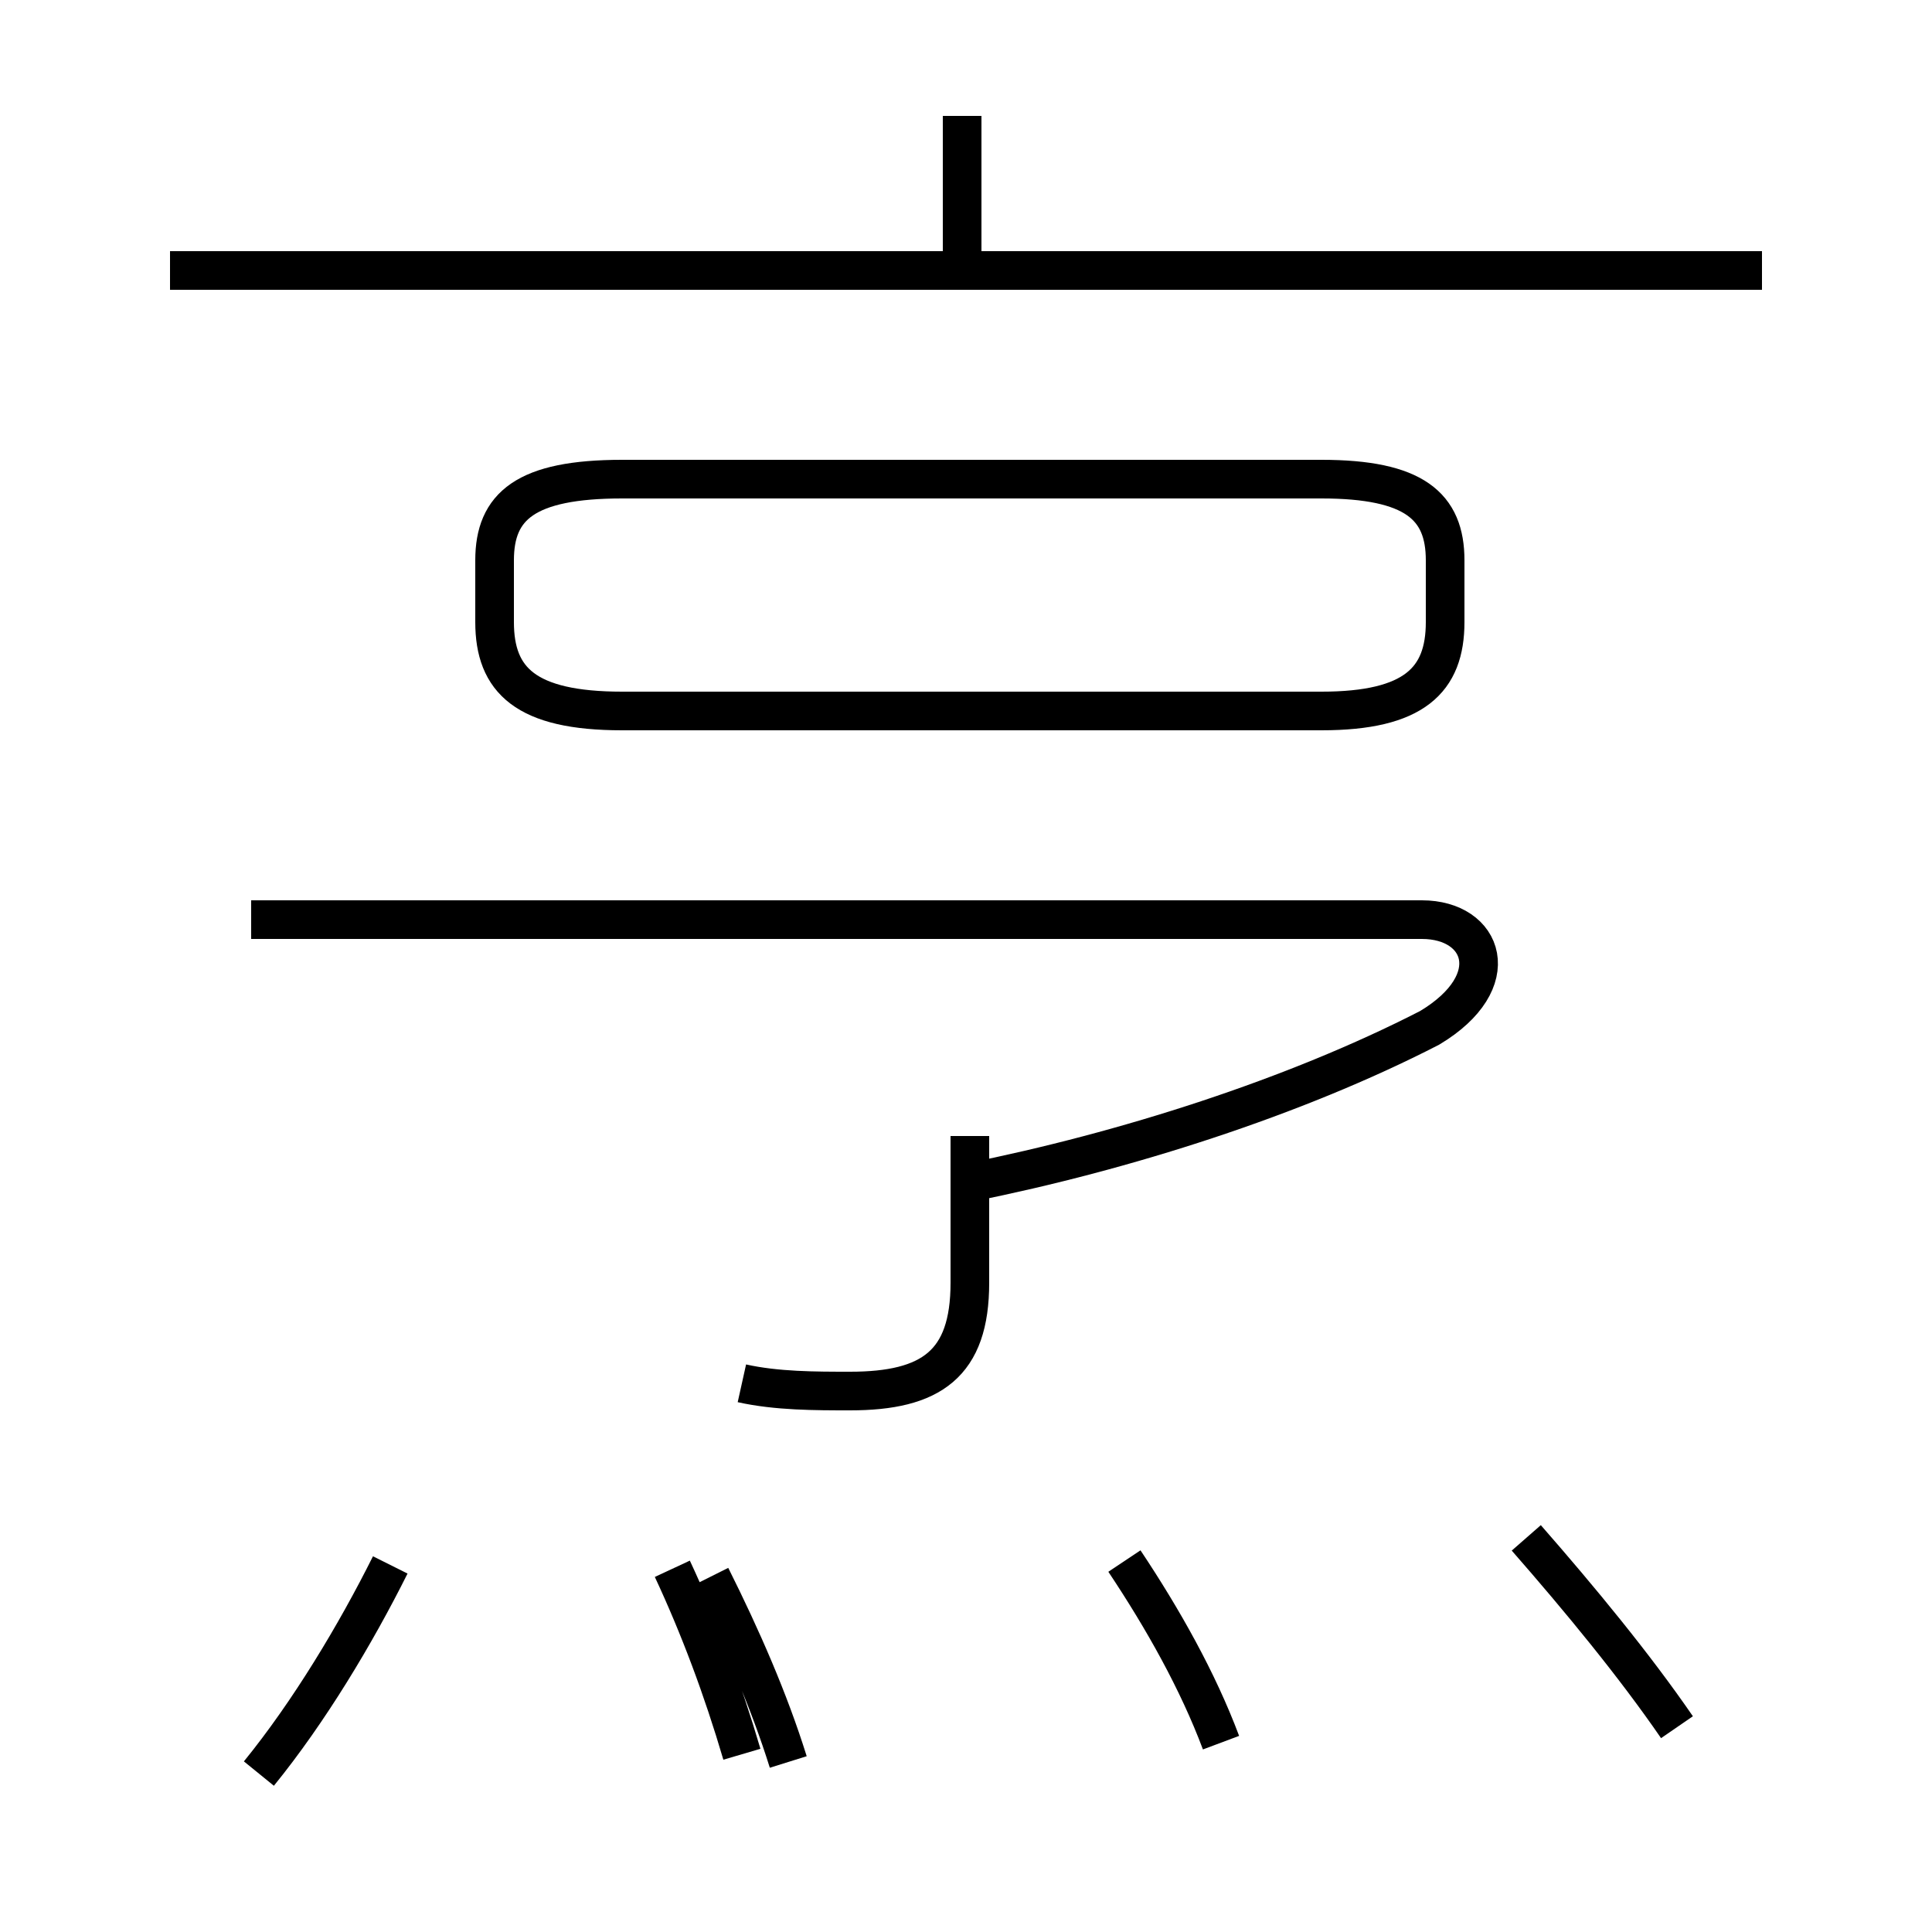 <?xml version='1.0' encoding='utf8'?>
<svg viewBox="0.0 -6.0 50.0 50.0" version="1.1" xmlns="http://www.w3.org/2000/svg">
<rect x="0.0" y="-6.0" width="50.0" height="50.0" fill="#808080" stroke="none"/>
<rect x="-1000" y="-1000" width="2000" height="2000" stroke="white" fill="white"/>
<g style="fill:white;stroke:#000000;  stroke-width:1">
<path d="M 19.2 1.4 C 18.7 -0.3 18.1 -1.9 17.4 -3.4 M 6.7 1.9 C 8.0 0.3 9.2 -1.7 10.1 -3.5 M 20.4 1.6 C 19.9 0.0 19.2 -1.6 18.4 -3.2 M 31.6 1.1 C 31.0 -0.5 30.1 -2.1 29.1 -3.6 M 19.2 -8.2 C 20.1 -8.0 21.1 -8.0 22.0 -8.0 C 24.1 -8.0 25.1 -8.7 25.1 -10.8 L 25.1 -14.6 M 43.4 0.7 C 42.3 -0.9 40.9 -2.6 39.5 -4.2 M 25.1 -13.4 C 29.1 -14.2 33.5 -15.6 37.0 -17.4 C 39.0 -18.6 38.4 -20.2 36.8 -20.2 L 6.5 -20.2 M 16.1 -25.6 L 34.2 -25.6 C 36.6 -25.6 37.4 -26.4 37.4 -27.9 L 37.4 -29.5 C 37.4 -30.9 36.6 -31.6 34.2 -31.6 L 16.1 -31.6 C 13.6 -31.6 12.8 -30.9 12.8 -29.5 L 12.8 -27.9 C 12.8 -26.4 13.6 -25.6 16.1 -25.6 Z M 45.6 -37.0 L 4.4 -37.0 M 24.9 -37.2 L 24.9 -41.0" transform="translate(0.0, 38.0)" />
</g>
</svg>